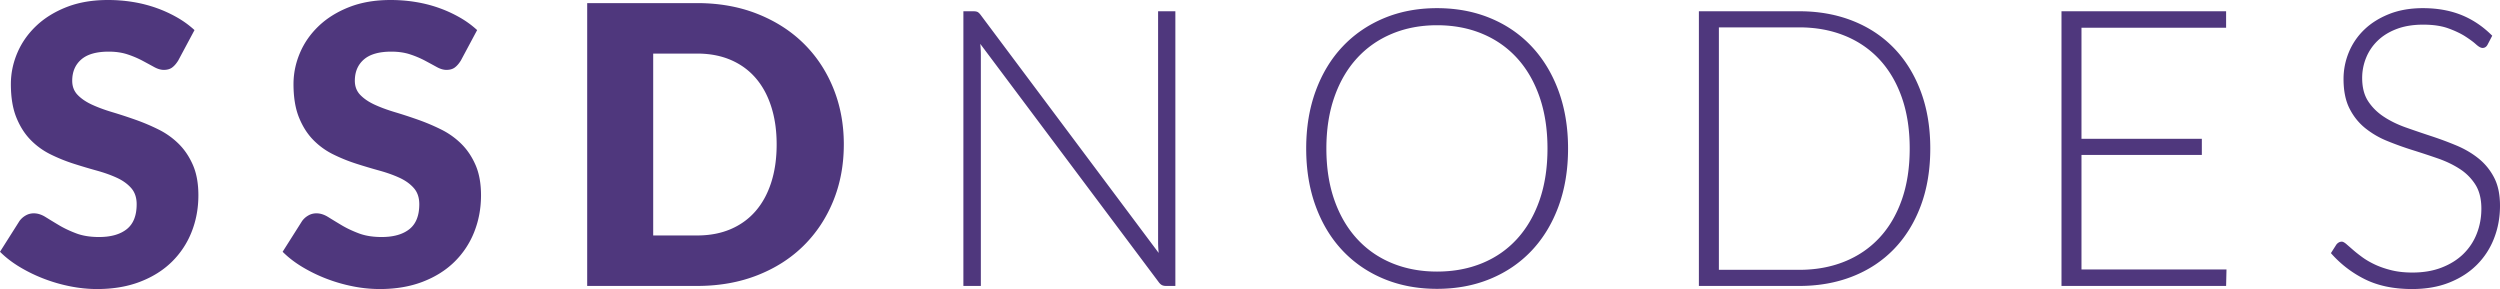 <svg xmlns="http://www.w3.org/2000/svg" style="isolation:isolate" width="470.695" height="54.42"><defs><clipPath id="a"><path d="M0 0h470.695v54.42H0z"/></clipPath></defs><g clip-path="url(#a)" fill="#442B75" fill-opacity=".941"><path d="M33.551 11.403c-.366.584-.749 1.024-1.152 1.316-.402.292-.919.438-1.553.438-.56 0-1.164-.176-1.809-.529-.646-.354-1.376-.75-2.193-1.188a18.134 18.134 0 0 0-2.795-1.188c-1.048-.353-2.242-.53-3.582-.53-2.315 0-4.038.494-5.171 1.479-1.134.988-1.7 2.322-1.7 4.003 0 1.073.341 1.961 1.023 2.668.682.707 1.578 1.315 2.686 1.827 1.109.512 2.376.981 3.801 1.408 1.426.426 2.881.901 4.368 1.425a39.077 39.077 0 0 1 4.367 1.846 14.553 14.553 0 0 1 3.802 2.704c1.108 1.096 2.003 2.43 2.686 4.002.681 1.572 1.023 3.466 1.023 5.684 0 2.461-.427 4.763-1.279 6.907a16.186 16.186 0 0 1-3.709 5.609c-1.622 1.597-3.619 2.852-5.995 3.766-2.376.913-5.074 1.37-8.095 1.37-1.657 0-3.344-.171-5.061-.512a29.962 29.962 0 0 1-4.99-1.444 28.88 28.88 0 0 1-4.532-2.211c-1.413-.852-2.644-1.802-3.691-2.85l3.655-5.775a3.669 3.669 0 0 1 1.151-1.042c.475-.279.992-.42 1.553-.42.732 0 1.468.231 2.211.695.743.462 1.584.974 2.523 1.534.937.561 2.015 1.073 3.234 1.535 1.218.464 2.655.695 4.313.695 2.241 0 3.983-.493 5.226-1.48 1.243-.987 1.864-2.552 1.864-4.697 0-1.242-.342-2.253-1.024-3.033-.682-.779-1.578-1.425-2.686-1.936-1.109-.512-2.369-.963-3.783-1.354a112.517 112.517 0 0 1-4.349-1.296 31.74 31.74 0 0 1-4.349-1.756 13.703 13.703 0 0 1-3.783-2.74c-1.109-1.133-2.004-2.546-2.686-4.24-.682-1.692-1.023-3.783-1.023-6.268 0-1.997.401-3.947 1.206-5.847.804-1.9 1.985-3.594 3.544-5.081 1.56-1.486 3.473-2.673 5.739-3.563C14.802.445 17.396 0 20.32 0c1.633 0 3.222.128 4.77.384a25.05 25.05 0 0 1 4.404 1.133 24.079 24.079 0 0 1 3.892 1.791 17.918 17.918 0 0 1 3.235 2.357l-3.07 5.738m53.213 0c-.366.584-.749 1.024-1.151 1.316-.403.292-.92.438-1.554.438-.561 0-1.164-.176-1.809-.529-.646-.354-1.376-.75-2.193-1.188a18.176 18.176 0 0 0-2.795-1.188c-1.048-.353-2.243-.53-3.582-.53-2.315 0-4.039.494-5.172 1.479-1.133.988-1.7 2.322-1.7 4.003 0 1.073.341 1.961 1.024 2.668.682.707 1.577 1.315 2.686 1.827s2.376.981 3.801 1.408c1.426.426 2.882.901 4.368 1.425a39.077 39.077 0 0 1 4.367 1.846 14.553 14.553 0 0 1 3.802 2.704c1.108 1.096 2.003 2.43 2.686 4.002.681 1.572 1.023 3.466 1.023 5.684 0 2.461-.427 4.763-1.279 6.907a16.174 16.174 0 0 1-3.71 5.609c-1.621 1.597-3.618 2.852-5.994 3.766-2.376.913-5.074 1.37-8.095 1.37a25.96 25.96 0 0 1-5.062-.512 29.978 29.978 0 0 1-4.989-1.444 28.88 28.88 0 0 1-4.532-2.211c-1.413-.852-2.644-1.802-3.691-2.85l3.655-5.775a3.669 3.669 0 0 1 1.151-1.042c.475-.279.992-.42 1.553-.42.731 0 1.468.231 2.211.695.743.462 1.584.974 2.522 1.534.938.561 2.016 1.073 3.235 1.535 1.218.464 2.655.695 4.312.695 2.242 0 3.984-.493 5.227-1.48 1.242-.987 1.864-2.552 1.864-4.697 0-1.242-.342-2.253-1.024-3.033-.682-.779-1.578-1.425-2.686-1.936-1.109-.512-2.369-.963-3.782-1.354a110.997 110.997 0 0 1-4.35-1.296 31.74 31.74 0 0 1-4.349-1.756 13.703 13.703 0 0 1-3.783-2.74c-1.109-1.133-2.004-2.546-2.687-4.24-.681-1.692-1.022-3.783-1.022-6.268 0-1.997.401-3.947 1.206-5.847.803-1.9 1.985-3.594 3.544-5.081 1.56-1.486 3.473-2.673 5.738-3.563C68.015.445 70.609 0 73.533 0c1.632 0 3.222.128 4.77.384 1.548.255 3.015.634 4.404 1.133a24.079 24.079 0 0 1 3.892 1.791 17.918 17.918 0 0 1 3.235 2.357l-3.07 5.738zm59.463 15.789c0-2.632-.342-5.007-1.024-7.127-.682-2.12-1.663-3.917-2.942-5.391-1.28-1.474-2.845-2.607-4.697-3.399-1.851-.791-3.959-1.188-6.322-1.188h-8.26v34.246h8.26c2.363 0 4.471-.397 6.322-1.188 1.852-.792 3.417-1.924 4.697-3.4 1.279-1.474 2.26-3.271 2.942-5.39.682-2.12 1.024-4.507 1.024-7.163zm12.645 0c0 3.85-.664 7.401-1.992 10.654-1.328 3.252-3.197 6.066-5.609 8.443-2.412 2.374-5.319 4.227-8.718 5.554-3.398 1.328-7.169 1.992-11.311 1.992h-20.687V.584h20.687c4.142 0 7.913.671 11.311 2.011 3.399 1.34 6.306 3.192 8.718 5.556 2.412 2.362 4.281 5.17 5.609 8.424 1.328 3.253 1.992 6.792 1.992 10.617m25.163-24.944c.182.085.382.274.602.566l33.515 44.808a21.346 21.346 0 0 1-.109-2.12V2.12h3.252v51.715h-1.754c-.317 0-.58-.054-.786-.164-.207-.111-.408-.298-.603-.566L184.564 8.26c.073.731.109 1.413.109 2.047v43.528h-3.288V2.12h1.864c.34 0 .603.042.786.128m107.322 25.711c0-3.606-.5-6.847-1.498-9.722-1-2.875-2.414-5.312-4.24-7.309-1.828-1.998-4.02-3.527-6.579-4.587-2.557-1.06-5.384-1.59-8.479-1.59-3.07 0-5.884.53-8.442 1.59-2.559 1.06-4.758 2.589-6.598 4.587-1.84 1.997-3.265 4.434-4.276 7.309-1.01 2.875-1.517 6.116-1.517 9.722 0 3.632.507 6.877 1.517 9.741 1.011 2.863 2.436 5.293 4.276 7.29 1.84 1.999 4.039 3.522 6.598 4.569 2.558 1.048 5.372 1.572 8.442 1.572 3.095 0 5.922-.524 8.479-1.572 2.559-1.047 4.751-2.57 6.579-4.569 1.826-1.997 3.24-4.427 4.24-7.29.998-2.864 1.498-6.109 1.498-9.741zm3.874 0c0 3.996-.598 7.621-1.79 10.874-1.194 3.252-2.877 6.029-5.045 8.332-2.169 2.303-4.769 4.082-7.803 5.336-3.033 1.255-6.377 1.882-10.032 1.882-3.654 0-6.993-.627-10.014-1.882-3.022-1.254-5.616-3.033-7.784-5.336-2.17-2.303-3.851-5.08-5.044-8.332-1.194-3.253-1.791-6.878-1.791-10.874 0-3.971.597-7.584 1.791-10.836 1.193-3.253 2.874-6.031 5.044-8.333 2.168-2.303 4.762-4.087 7.784-5.355 3.021-1.266 6.36-1.9 10.014-1.9 3.655 0 6.999.627 10.032 1.882 3.034 1.255 5.634 3.04 7.803 5.354 2.168 2.315 3.851 5.099 5.045 8.352 1.192 3.252 1.79 6.865 1.79 10.836m64.324 0c0-3.606-.5-6.822-1.499-9.649-1-2.826-2.412-5.213-4.24-7.163-1.827-1.949-4.02-3.436-6.579-4.459-2.558-1.023-5.385-1.535-8.478-1.535h-15.132v45.648h15.132c3.093 0 5.92-.511 8.478-1.535 2.559-1.023 4.752-2.509 6.579-4.458 1.828-1.95 3.24-4.337 4.24-7.164.999-2.826 1.499-6.053 1.499-9.685zm3.874 0c0 3.996-.597 7.59-1.792 10.783-1.193 3.191-2.874 5.907-5.042 8.149-2.17 2.242-4.77 3.96-7.804 5.154-3.034 1.194-6.378 1.79-10.032 1.79h-18.896V2.12h18.896c3.654 0 6.998.597 10.032 1.791s5.634 2.911 7.804 5.152c2.168 2.243 3.849 4.96 5.042 8.151 1.195 3.192 1.792 6.774 1.792 10.745zM419.127 2.12v3.107h-27.23v20.905h22.66v3.034h-22.66v21.563H419.2l-.073 3.106h-30.994V2.12h30.994zm49.229 6.286c-.22.415-.536.621-.951.621-.316 0-.725-.225-1.224-.676-.5-.45-1.176-.95-2.028-1.498-.853-.548-1.92-1.054-3.198-1.517-1.28-.463-2.856-.694-4.732-.694-1.878 0-3.528.268-4.952.804-1.427.536-2.62 1.267-3.583 2.193a9.296 9.296 0 0 0-2.192 3.216 10.011 10.011 0 0 0-.751 3.837c0 1.754.371 3.204 1.115 4.35.744 1.144 1.724 2.119 2.943 2.924 1.217.803 2.6 1.479 4.148 2.028 1.548.548 3.137 1.09 4.77 1.626a65.867 65.867 0 0 1 4.77 1.772c1.546.647 2.929 1.457 4.146 2.431a11.149 11.149 0 0 1 2.943 3.601c.744 1.424 1.115 3.198 1.115 5.318 0 2.167-.371 4.208-1.115 6.12a14.283 14.283 0 0 1-3.235 4.989c-1.413 1.414-3.142 2.529-5.189 3.345-2.047.816-4.385 1.224-7.017 1.224-3.412 0-6.348-.603-8.808-1.809a20.74 20.74 0 0 1-6.47-4.953l1.024-1.608c.292-.365.632-.548 1.023-.548.219 0 .499.147.841.439.34.293.754.652 1.243 1.078.487.427 1.071.889 1.753 1.389.683.5 1.475.962 2.376 1.388.902.427 1.936.787 3.107 1.078 1.169.293 2.496.439 3.984.439 2.047 0 3.873-.31 5.481-.932 1.608-.621 2.967-1.468 4.076-2.539a10.787 10.787 0 0 0 2.54-3.819c.584-1.474.878-3.052.878-4.733 0-1.829-.372-3.332-1.116-4.515a9.627 9.627 0 0 0-2.942-2.961c-1.218-.79-2.601-1.454-4.148-1.991a165.9 165.9 0 0 0-4.769-1.571 59.394 59.394 0 0 1-4.769-1.718 16.4 16.4 0 0 1-4.15-2.431c-1.218-.986-2.198-2.217-2.941-3.691-.743-1.474-1.115-3.32-1.115-5.537 0-1.73.328-3.4.986-5.007a12.492 12.492 0 0 1 2.888-4.258c1.268-1.23 2.833-2.217 4.697-2.961 1.863-.742 3.989-1.114 6.377-1.114 2.68 0 5.087.426 7.218 1.279 2.133.853 4.076 2.157 5.829 3.91l-.876 1.682"/></g></svg>